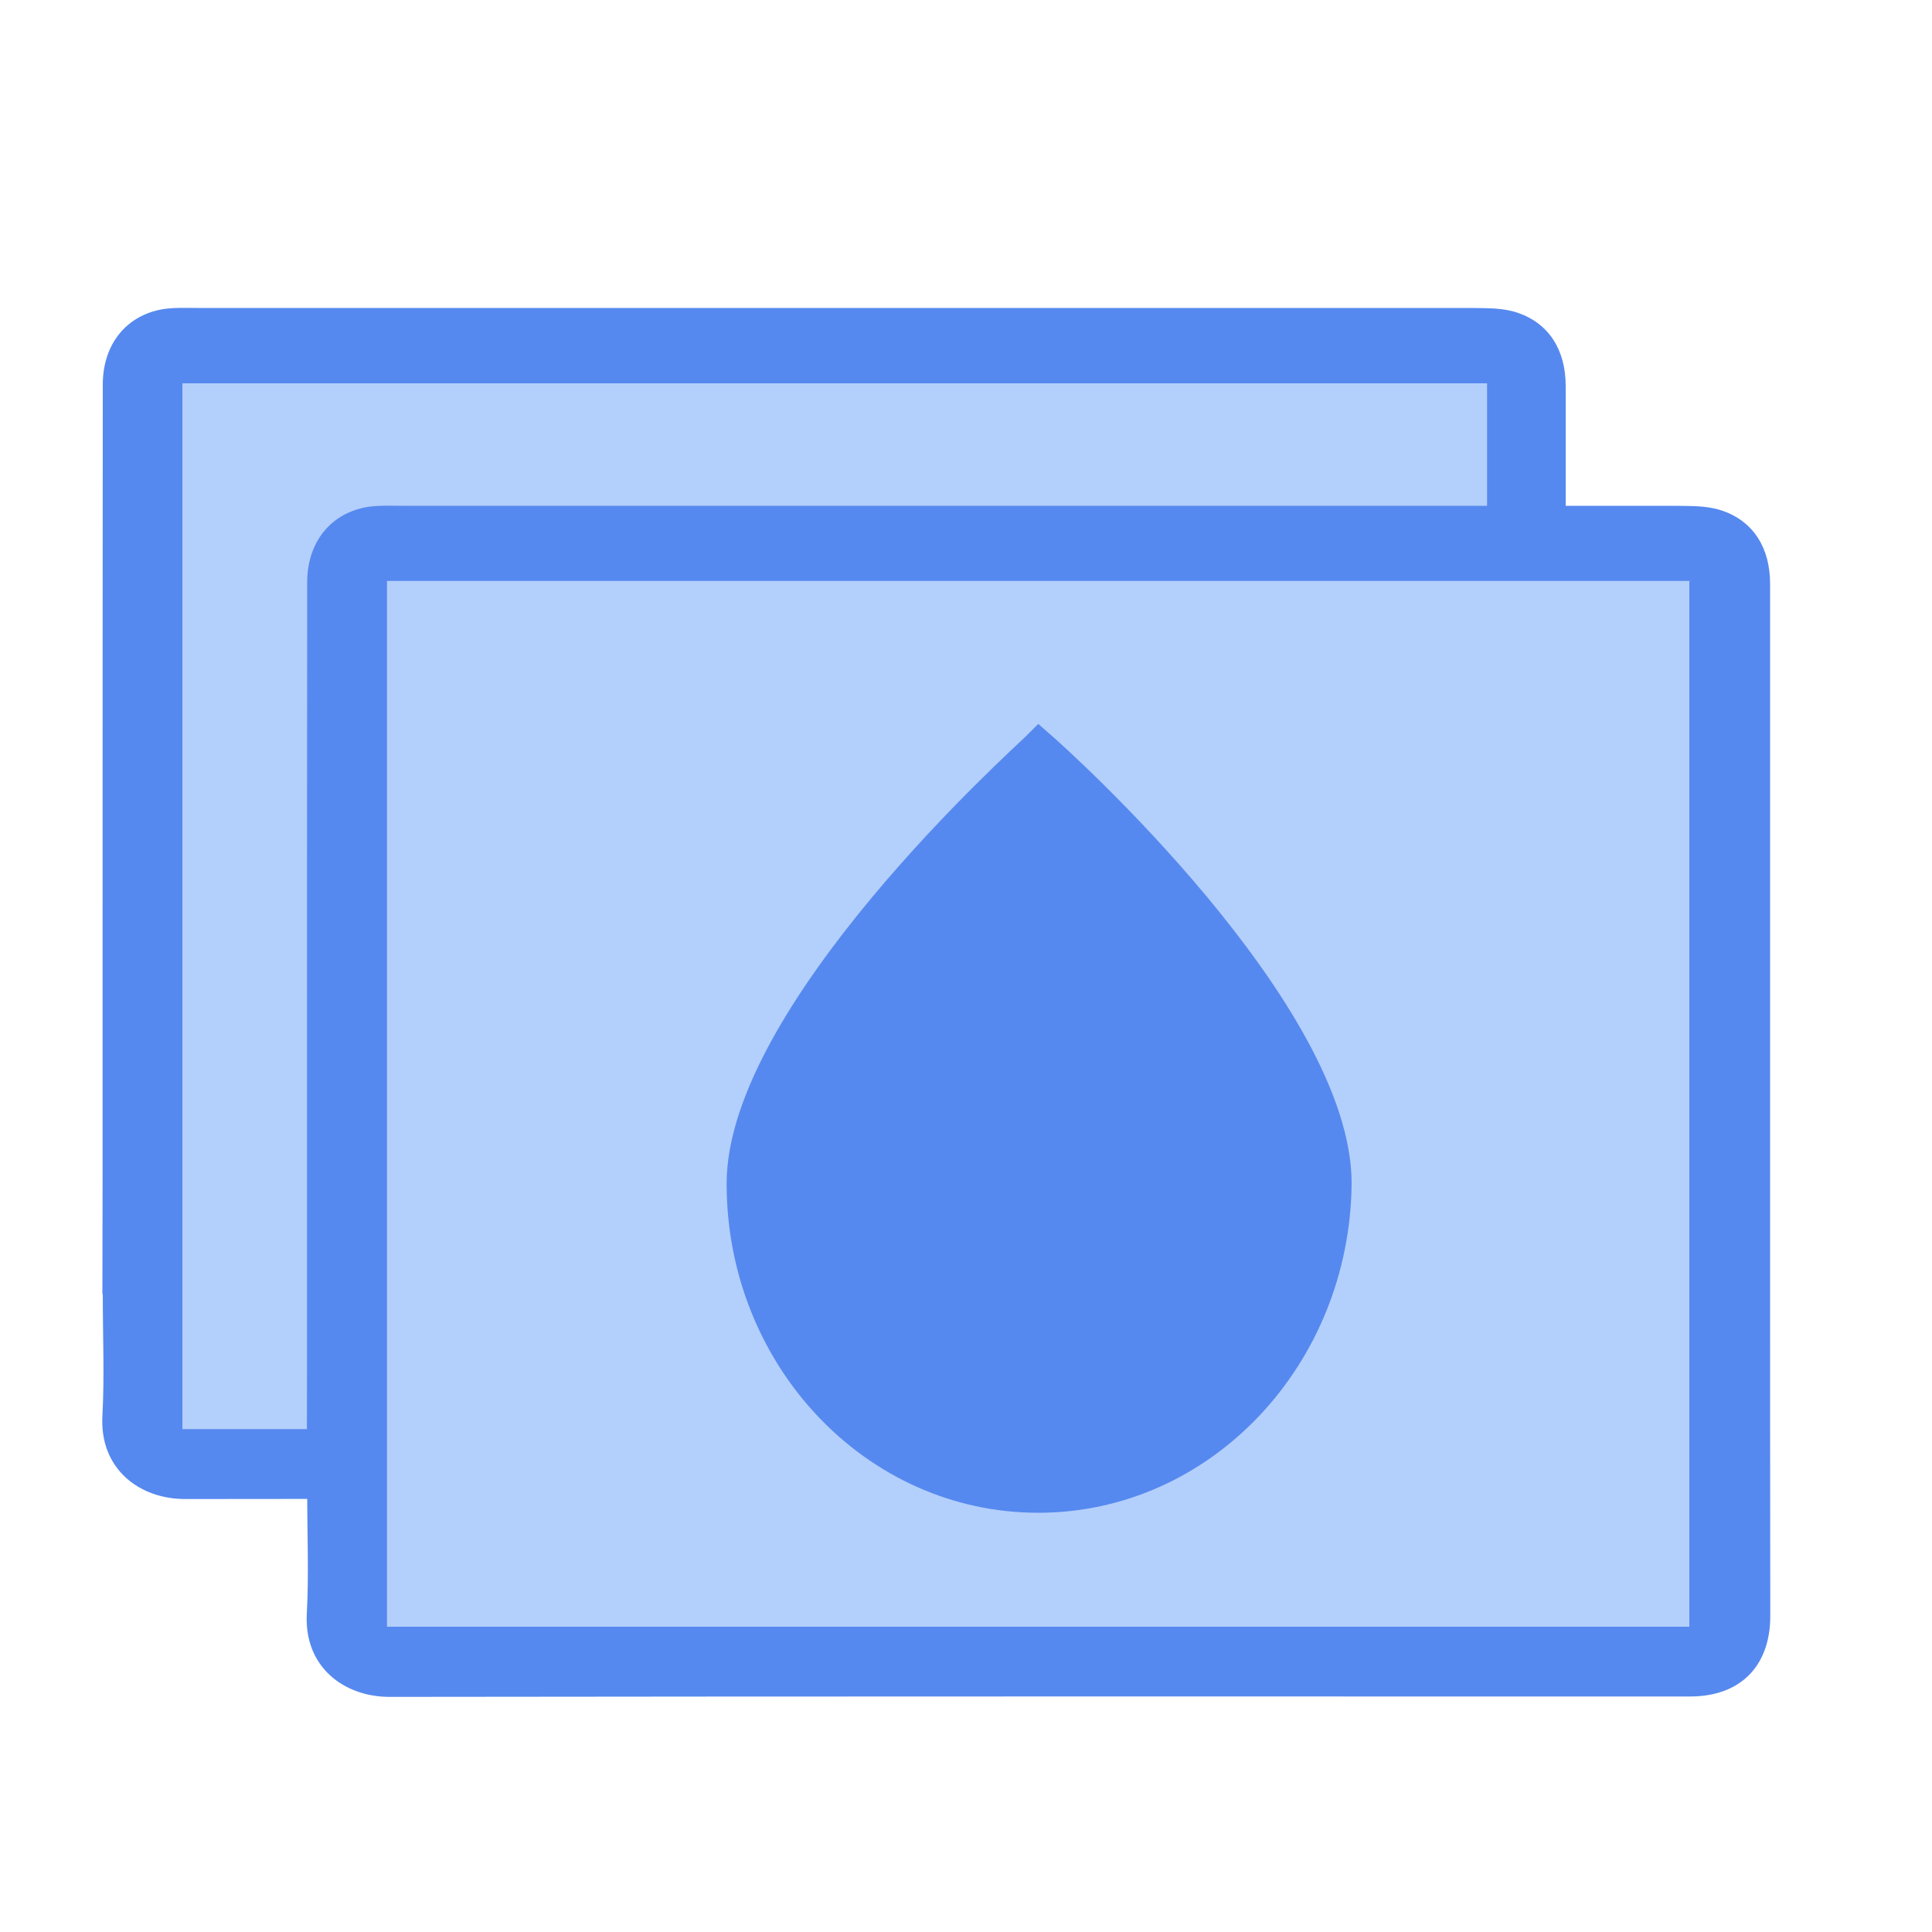 <?xml version="1.0" encoding="utf-8"?>
<!-- Generator: Adobe Illustrator 22.1.0, SVG Export Plug-In . SVG Version: 6.00 Build 0)  -->
<svg version="1.1" id="Layer_1" xmlns="http://www.w3.org/2000/svg" xmlns:xlink="http://www.w3.org/1999/xlink" x="0px" y="0px"
	 viewBox="0 0 1000 1000" style="enable-background:new 0 0 1000 1000;" xml:space="preserve">
<style type="text/css">
	.st0{fill:#B3CFFB;}
	.st1{fill:none;}
	.st2{fill:#5689EF;}
</style>
<rect x="79.8" y="181" class="st0" width="703.5" height="576"/>
<g>
	<path class="st1" d="M768.5,739.7c0.4,0,0.8,0,1.2,0c0-181.2,0-361.3,0-541.3c-0.4,0-0.8,0-1.2,0V739.7z"/>
	<path class="st2" d="M810.4,545.7c0-115.3,0-230.6,0-345.9c0-18.7-8.7-32.4-24.8-37.9c-5.3-1.8-11.2-2.3-16.8-2.4
		c-4.4-0.1-8.8-0.1-13.3-0.1c-13.1,0-30.8,0-49,0c-0.5,0-1,0-1.4,0c0,0,0,0,0,0c-9.5,0-19.2,0-28.3,0c-27.9,0-51,0-52.2,0
		c-174.1,0-348.2,0-522.3,0c-6,0-12.1-0.3-17.9,0.6c-19.1,3.2-31.2,18.3-31.2,39c-0.1,95.3-0.1,190.7-0.1,286c0,35.4,0,70.8,0,106.2
		c0,0.6,0,7.9,0,18.5c0,16.1-0.1,39.8-0.1,60.2c0.1,0,0.1,0,0.2,0c0,22,0.9,42.5-0.2,63c-1.5,27.6,19.4,43.1,43,43
		c224.3-0.3,448.7-0.2,673-0.2c26,0,41.5-15.7,41.5-41.7C810.4,671.3,810.4,608.5,810.4,545.7z M769.7,739.7c-0.4,0-0.8,0-1.2,0
		c-224.8,0-449.2,0-674.1,0c0-180.6,0-360.6,0-541.3c224.6,0,449,0,674.1,0c0.4,0,0.8,0,1.2,0C769.7,378.4,769.7,558.5,769.7,739.7z
		"/>
</g>
<rect x="187.1" y="287.6" class="st0" width="703.5" height="576"/>
<g>
	<path class="st2" d="M874.4,842c0.4,0,0.8,0,1.2,0c0-181.2,0-361.3,0-541.3c-0.4,0-0.8,0-1.2,0V842z"/>
	<path class="st2" d="M544.7,381.1l-7.3-6.4l-6.4,6.4c-6.4,6.4-154.9,139.4-154.9,231.5c0,93.9,72,170.4,161.3,170.4
		s161.3-76.6,162.2-170.4C699.7,519.6,551.1,386.6,544.7,381.1z"/>
	<path class="st2" d="M916.2,648.1c0-115.3,0-230.6,0-345.9c0-18.7-8.7-32.4-24.8-37.9c-5.3-1.8-11.2-2.3-16.8-2.4
		c-4.4-0.1-8.8-0.1-13.3-0.1c-13.1,0-30.8,0-49,0c-0.5,0-1,0-1.4,0c0,0,0,0,0,0c-9.5,0-19.2,0-28.3,0c-27.9,0-51,0-52.2,0
		c-174.1,0-348.2,0-522.3,0c-6,0-12.1-0.3-17.9,0.6c-19.1,3.2-31.2,18.3-31.2,39c-0.1,95.3-0.1,190.7-0.1,286c0,35.4,0,70.8,0,106.2
		c0,0.6,0,7.9,0,18.5c0,16.1-0.1,39.8-0.1,60.2c0.1,0,0.1,0,0.2,0c0,22,0.9,42.5-0.2,63c-1.5,27.6,19.4,43.1,43,43
		c224.3-0.3,448.7-0.2,673-0.2c26,0,41.5-15.7,41.5-41.7C916.2,773.6,916.2,710.9,916.2,648.1z M875.6,842c-0.4,0-0.8,0-1.2,0
		c-224.8,0-449.2,0-674.1,0c0-180.6,0-360.6,0-541.3c224.6,0,449,0,674.1,0c0.4,0,0.8,0,1.2,0C875.6,480.7,875.6,660.8,875.6,842z"
		/>
</g>
</svg>
